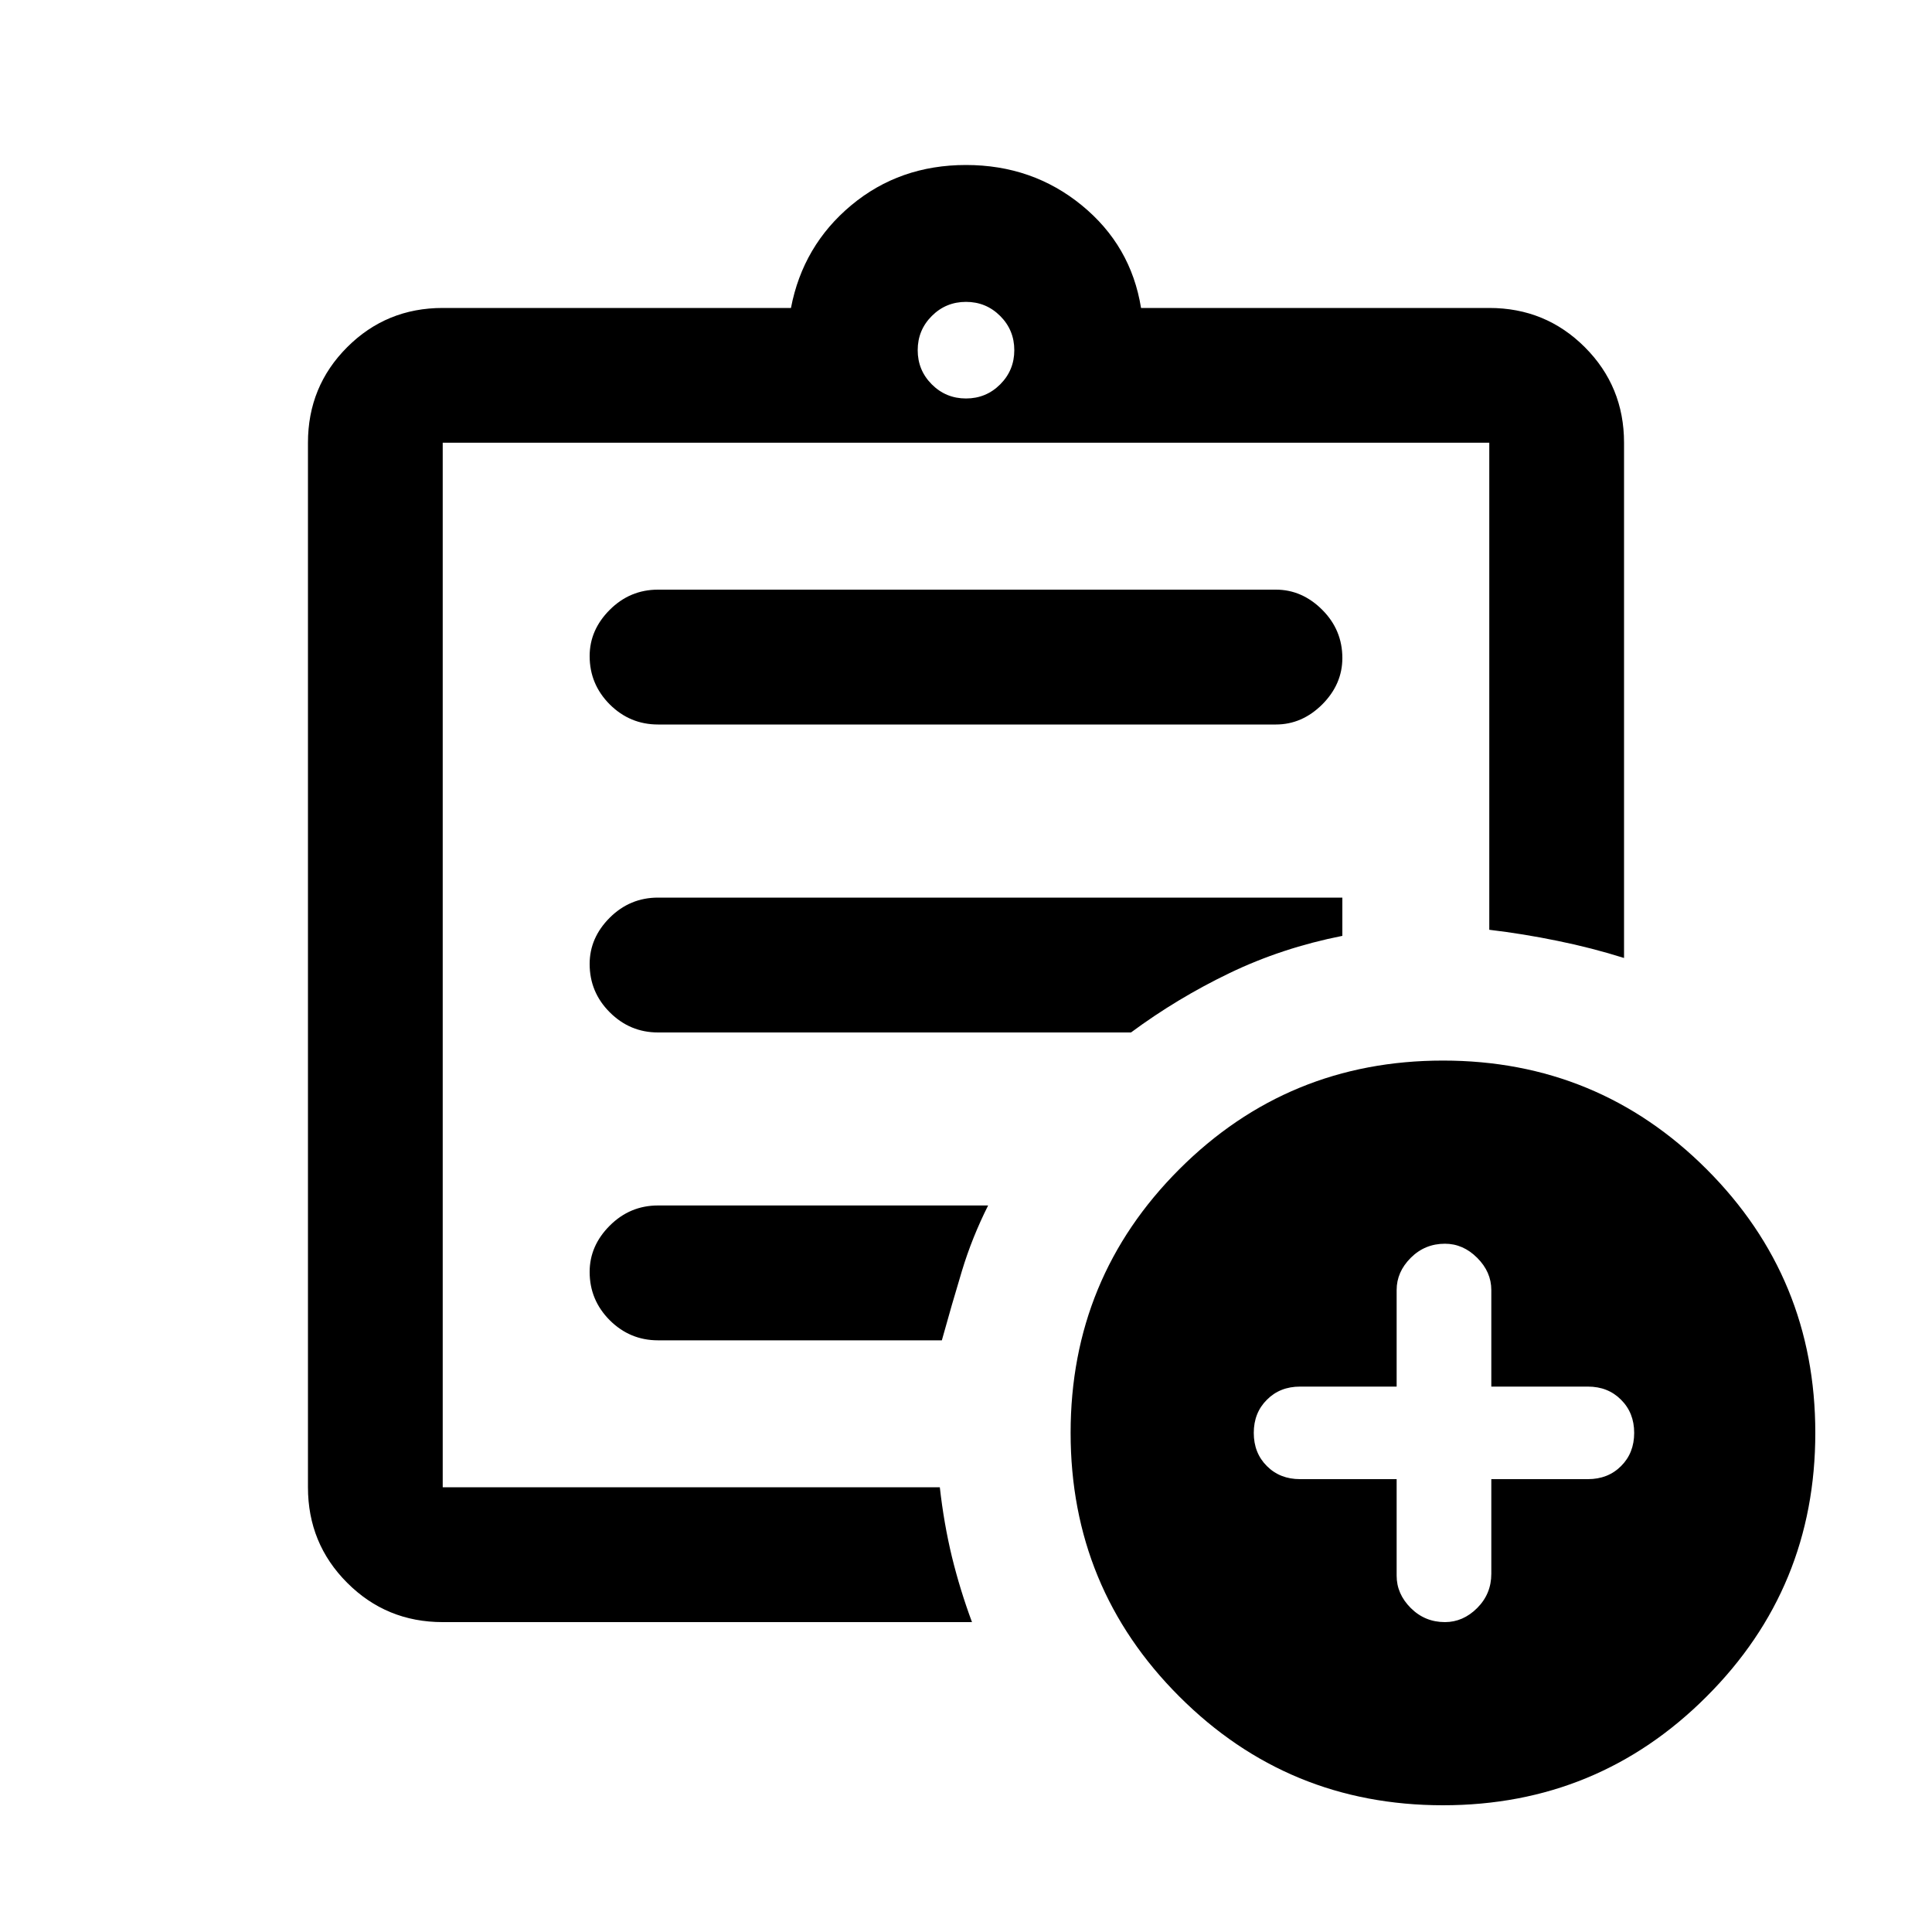 <svg xmlns="http://www.w3.org/2000/svg" height="20" width="20"><path d="M4.583 16.792q-.583 0-.989-.407-.406-.406-.406-.989V4.583q0-.583.406-.989t.989-.406h3.605q.124-.646.624-1.063.5-.417 1.188-.417t1.198.417q.51.417.614 1.063h3.605q.583 0 .989.406t.406.989v5.334q-.333-.105-.687-.177-.354-.073-.708-.115V4.583H4.583v10.813h5.146q.042.375.125.719.084.343.208.677Zm0-1.959v.563V4.583v5.042V9.583v5.25Zm2.229-.958H9.75q.104-.375.208-.719t.271-.677H6.812q-.291 0-.5.209-.208.208-.208.479 0 .291.208.5.209.208.5.208Zm0-3.187h4.896q.48-.355 1.021-.615.542-.261 1.167-.385v-.396H6.812q-.291 0-.5.208-.208.208-.208.479 0 .292.208.5.209.209.5.209Zm0-3.188h6.396q.271 0 .48-.208.208-.209.208-.48 0-.291-.208-.499-.209-.209-.48-.209H6.812q-.291 0-.5.209-.208.208-.208.479 0 .291.208.5.209.208.5.208ZM10 4.125q.208 0 .354-.146t.146-.354q0-.208-.146-.354T10 3.125q-.208 0-.354.146t-.146.354q0 .208.146.354t.354.146Zm4.938 14.563q-1.605 0-2.73-1.126-1.125-1.124-1.125-2.729 0-1.604 1.125-2.729t2.73-1.125q1.604 0 2.729 1.125t1.125 2.729q0 1.605-1.125 2.729-1.125 1.126-2.729 1.126Zm-.48-3.376v1q0 .188.146.334.146.146.354.146.188 0 .334-.146.146-.146.146-.354v-.98h1q.208 0 .343-.135.136-.135.136-.344 0-.208-.136-.343-.135-.136-.343-.136h-1v-1q0-.187-.146-.333-.146-.146-.334-.146-.208 0-.354.146t-.146.333v1h-1q-.208 0-.343.136-.136.135-.136.343 0 .209.136.344.135.135.343.135Z"/></svg>